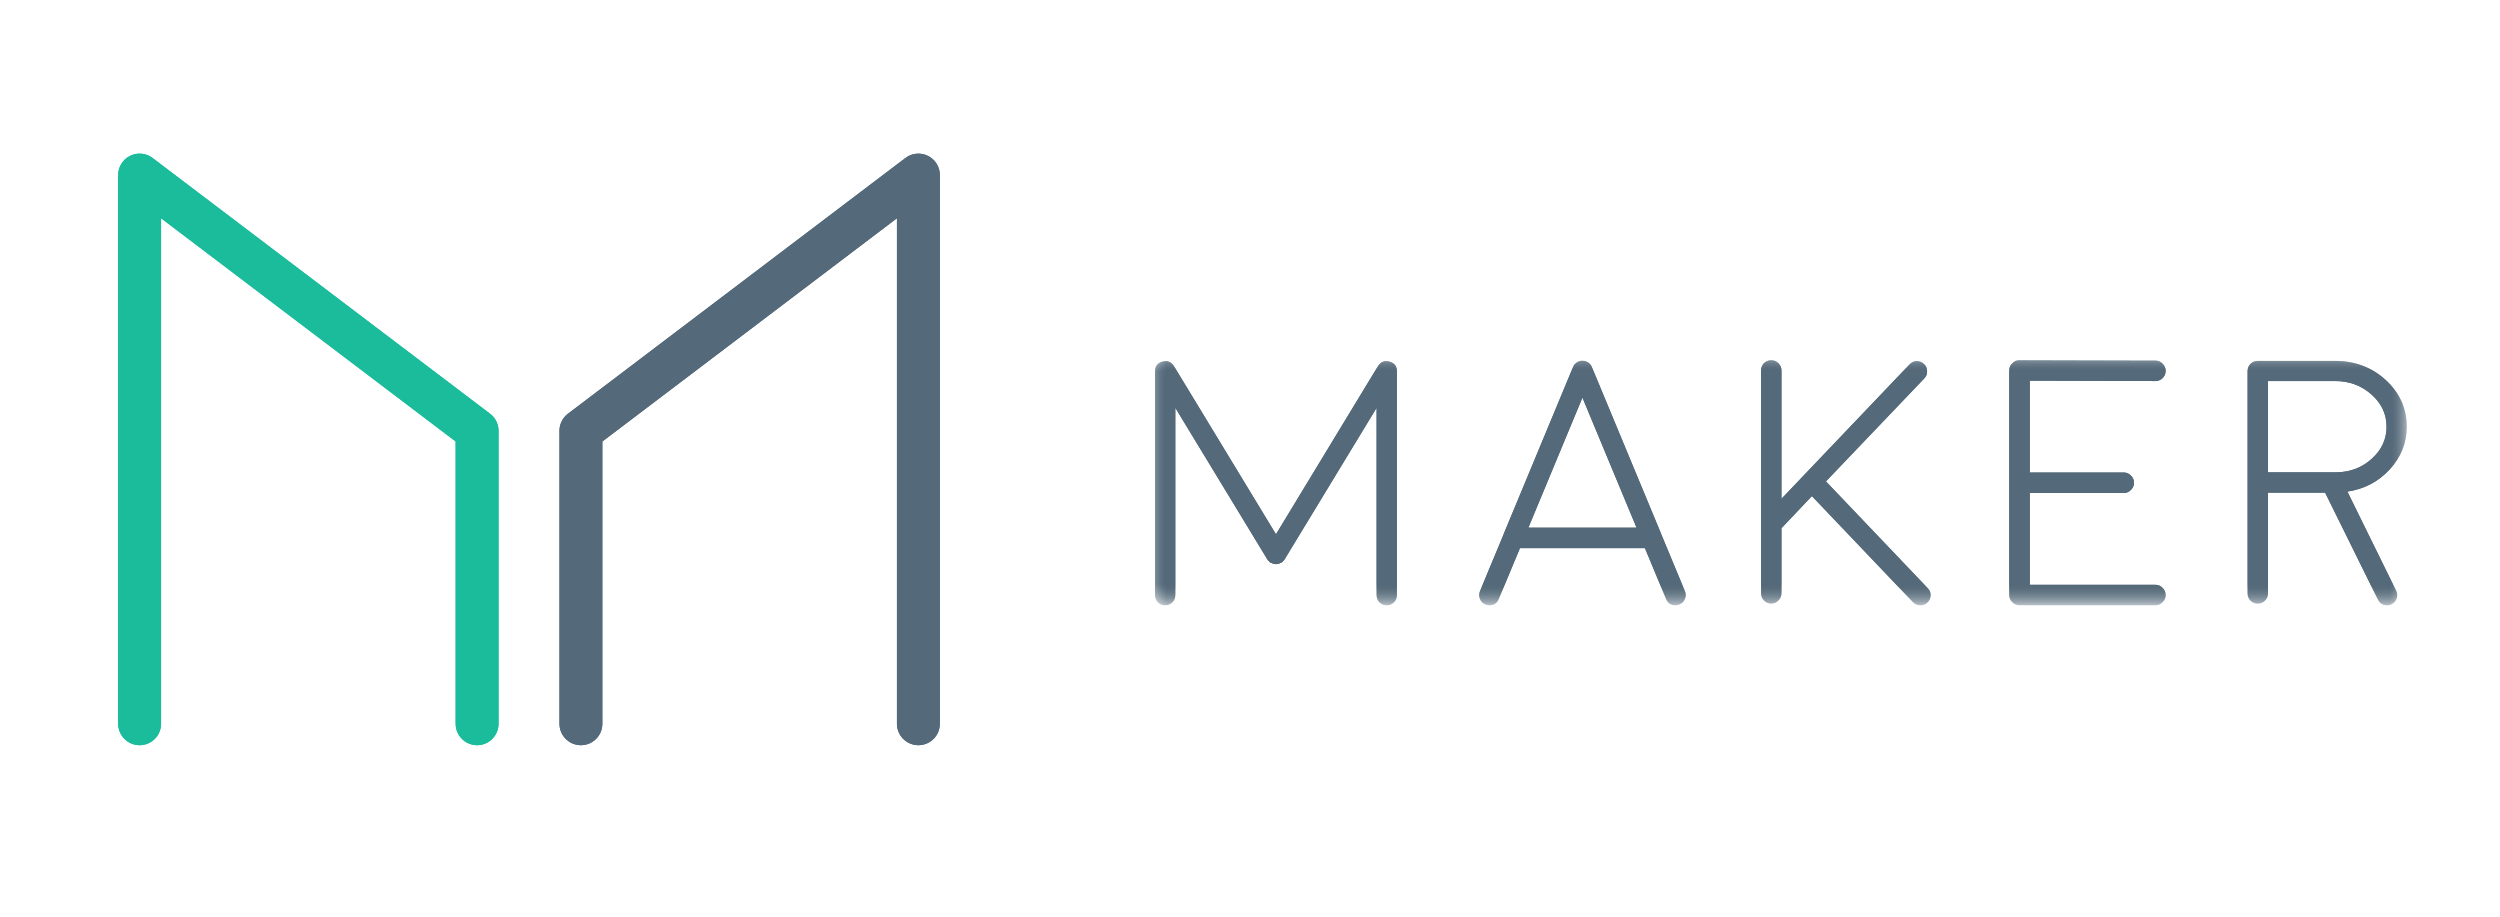 <?xml version="1.0" encoding="utf-8"?>
<!-- Generator: Adobe Illustrator 16.0.4, SVG Export Plug-In . SVG Version: 6.00 Build 0)  -->
<!DOCTYPE svg PUBLIC "-//W3C//DTD SVG 1.1//EN" "http://www.w3.org/Graphics/SVG/1.1/DTD/svg11.dtd">
<svg version="1.1" id="Layer_1" xmlns="http://www.w3.org/2000/svg" xmlns:xlink="http://www.w3.org/1999/xlink" x="0px" y="0px"
	 width="106.333px" height="39px" viewBox="21.667 0 106.333 39" enable-background="new 21.667 0 106.333 39" xml:space="preserve"
	>
<title>Artboard</title>
<desc>Created with Sketch.</desc>
<g id="Page-1_2_">
	<g id="Artboard">
		<g id="Page-1" transform="translate(1, 1)">
			<g id="Group">
				
					<polyline id="Stroke-1" fill="none" stroke="#1ABC9C" stroke-width="1.825" stroke-linecap="round" stroke-linejoin="round" points="
					40.959,29.783 40.959,17.324 26.605,6.447 26.605,29.783 				"/>
				
					<polyline id="Stroke-3" fill="none" stroke="#546979" stroke-width="1.825" stroke-linecap="round" stroke-linejoin="round" points="
					45.375,29.783 45.375,17.324 59.729,6.447 59.729,29.783 				"/>
			</g>
			<g id="Group-7" transform="translate(67, 12)">
				<g id="Clip-6">
				</g>
				<defs>
					<filter id="Adobe_OpacityMaskFilter" filterUnits="userSpaceOnUse" x="2.792" y="2.321" width="53.242" height="10.424">
						<feColorMatrix  type="matrix" values="1 0 0 0 0  0 1 0 0 0  0 0 1 0 0  0 0 0 1 0"/>
					</filter>
				</defs>
				<mask maskUnits="userSpaceOnUse" x="2.792" y="2.321" width="53.242" height="10.424" id="mask-2">
					<g filter="url(#Adobe_OpacityMaskFilter)">
						<polygon id="path-1" fill="#FFFFFF" points="2.792,12.745 56.034,12.745 56.034,2.321 2.792,2.321 						"/>
					</g>
				</mask>
				<path id="Fill-5" mask="url(#mask-2)" fill="#546979" d="M49.694,2.351c-0.116,0-0.218,0.041-0.305,0.123
					c-0.084,0.083-0.124,0.185-0.124,0.305v9.466c0,0.116,0.04,0.219,0.124,0.305c0.087,0.082,0.188,0.123,0.305,0.123
					c0.122,0,0.223-0.041,0.306-0.123c0.088-0.086,0.131-0.188,0.131-0.305v-4.29h2.431l2.25,4.552
					c0.077,0.16,0.206,0.239,0.386,0.239c0.067,0,0.131-0.015,0.188-0.044c0.107-0.053,0.18-0.135,0.219-0.247
					c0.039-0.11,0.031-0.219-0.021-0.326L53.509,7.91c0.723-0.111,1.322-0.426,1.798-0.943c0.484-0.523,0.728-1.127,0.728-1.814
					c0-0.774-0.297-1.435-0.889-1.982c-0.597-0.547-1.314-0.82-2.154-0.82H49.694z M54.549,6.51
					c-0.412,0.377-0.914,0.571-1.506,0.58h-2.912V3.207h2.86c0.602,0,1.116,0.191,1.544,0.573c0.427,0.377,0.64,0.834,0.64,1.372
					C55.175,5.68,54.967,6.133,54.549,6.51L54.549,6.51z M45.342,12.745c0.122,0,0.224-0.044,0.306-0.131
					c0.087-0.082,0.131-0.185,0.131-0.305c0-0.121-0.044-0.222-0.131-0.305c-0.082-0.087-0.184-0.131-0.306-0.131H40V7.969h3.994
					c0.122,0,0.225-0.044,0.307-0.131c0.087-0.082,0.131-0.184,0.131-0.305s-0.044-0.223-0.131-0.305
					c-0.082-0.088-0.185-0.131-0.307-0.131H40V3.192l5.342,0.015c0.122,0,0.224-0.042,0.306-0.124
					c0.087-0.087,0.131-0.191,0.131-0.312c0-0.116-0.044-0.218-0.131-0.305c-0.082-0.087-0.184-0.13-0.306-0.13l-5.779-0.015
					c-0.117-0.005-0.219,0.039-0.306,0.131c-0.088,0.082-0.131,0.184-0.131,0.305v9.552c0,0.12,0.043,0.223,0.131,0.305
					c0.083,0.087,0.185,0.131,0.306,0.131H45.342z M29.307,12.541c0.088-0.082,0.131-0.184,0.131-0.305V9.465L30.733,8.1
					l4.302,4.515c0.087,0.087,0.191,0.131,0.312,0.131c0.117,0,0.217-0.038,0.299-0.116c0.087-0.082,0.133-0.184,0.139-0.305
					c0-0.121-0.041-0.223-0.124-0.305L31.33,7.475l4.186-4.383c0.083-0.088,0.122-0.191,0.116-0.313
					c0-0.116-0.044-0.215-0.131-0.297s-0.191-0.124-0.313-0.124c-0.115,0.005-0.215,0.051-0.298,0.138l-5.452,5.72V2.75
					c0-0.116-0.043-0.217-0.131-0.305c-0.082-0.082-0.184-0.124-0.306-0.124c-0.116,0-0.218,0.042-0.306,0.124
					c-0.082,0.087-0.123,0.188-0.123,0.305v9.487c0,0.121,0.041,0.223,0.123,0.305c0.088,0.088,0.189,0.131,0.306,0.131
					C29.123,12.672,29.225,12.629,29.307,12.541L29.307,12.541z M17.014,12.745c0.193,0,0.328-0.089,0.4-0.269l0.902-2.163h5.314
					l0.901,2.163c0.073,0.18,0.206,0.269,0.4,0.269c0.058,0,0.114-0.013,0.167-0.036c0.112-0.043,0.189-0.121,0.233-0.232
					c0.049-0.111,0.049-0.223,0-0.334L24.32,9.711V9.703l-2.947-7.092c-0.01-0.024-0.021-0.05-0.036-0.079
					c0,0.004-0.009-0.005-0.028-0.03c-0.015-0.02-0.025-0.031-0.029-0.036c-0.006,0-0.018-0.01-0.037-0.029l-0.029-0.022
					c-0.047-0.034-0.102-0.056-0.16-0.065h-0.036c-0.024-0.005-0.039-0.007-0.044-0.007c-0.004,0-0.021,0.002-0.051,0.007h-0.036
					c-0.054,0.009-0.104,0.031-0.152,0.065c0.004-0.004-0.005,0.003-0.028,0.022c-0.021,0.015-0.033,0.024-0.037,0.029
					c-0.005,0.005-0.016,0.017-0.029,0.036l-0.029,0.03c-0.015,0.029-0.027,0.055-0.037,0.079l-2.947,7.092v0.008l-1.012,2.432
					c-0.049,0.111-0.049,0.223,0,0.334c0.045,0.111,0.121,0.189,0.232,0.232C16.9,12.732,16.956,12.745,17.014,12.745L17.014,12.745
					z M18.674,9.443l2.299-5.532l2.301,5.532H18.674z M3.658,4.347l3.909,6.438l0.008,0.008V10.8c0.01,0.01,0.02,0.021,0.028,0.036
					c0.01,0.01,0.02,0.02,0.028,0.029c0.01,0.009,0.02,0.02,0.029,0.029c0.016,0.01,0.027,0.019,0.037,0.029
					c0.023,0.014,0.029,0.017,0.014,0.006c0.006,0,0.008,0.003,0.008,0.008h0.015c0.015,0.01,0.029,0.018,0.044,0.022
					c0.01,0.005,0.021,0.009,0.036,0.014s0.029,0.007,0.044,0.007c0.01,0.006,0.021,0.008,0.037,0.008
					c0.014,0.005,0.028,0.008,0.043,0.008s0.029-0.003,0.044-0.008c0.015,0,0.026-0.002,0.036-0.008
					c0.014,0,0.029-0.002,0.043-0.007c0.016-0.005,0.027-0.009,0.037-0.014c0.015-0.005,0.029-0.013,0.043-0.022
					c0.021-0.01,0.027-0.012,0.021-0.008c-0.014,0.011-0.009,0.008,0.016-0.006c0.01-0.011,0.021-0.02,0.036-0.029
					c0.011-0.01,0.02-0.021,0.029-0.029l0.028-0.029c0.011-0.015,0.021-0.026,0.029-0.036v-0.007
					c0.006-0.006,0.008-0.008,0.008-0.008l3.909-6.438v7.963c0,0.12,0.041,0.226,0.123,0.312c0.087,0.083,0.188,0.124,0.306,0.124
					c0.121,0,0.223-0.041,0.306-0.124c0.088-0.086,0.13-0.191,0.13-0.312V2.793c0-0.218-0.105-0.356-0.319-0.414
					c-0.208-0.058-0.37,0.007-0.487,0.196l-4.338,7.15L3.6,2.575C3.483,2.386,3.32,2.321,3.112,2.379
					c-0.213,0.058-0.32,0.196-0.32,0.414v9.516c0,0.12,0.041,0.226,0.123,0.312c0.088,0.083,0.192,0.124,0.313,0.124
					c0.116,0,0.218-0.041,0.305-0.124c0.083-0.086,0.124-0.191,0.124-0.312V4.347z"/>
			</g>
		</g>
		<g id="Page-1_1_" transform="translate(1, 1)">
			<g id="Group_1_">
				
					<polyline id="Stroke-1_1_" fill="none" stroke="#1ABC9C" stroke-width="1.825" stroke-linecap="round" stroke-linejoin="round" points="
					40.959,29.783 40.959,17.324 26.605,6.447 26.605,29.783 				"/>
				
					<polyline id="Stroke-3_1_" fill="none" stroke="#546979" stroke-width="1.825" stroke-linecap="round" stroke-linejoin="round" points="
					45.375,29.783 45.375,17.324 59.729,6.447 59.729,29.783 				"/>
			</g>
			<g id="Group-7_1_" transform="translate(67, 12)">
				<g id="Clip-6_1_">
				</g>
				<defs>
					<filter id="Adobe_OpacityMaskFilter_1_" filterUnits="userSpaceOnUse" x="2.792" y="2.321" width="53.242" height="10.424">
						<feColorMatrix  type="matrix" values="1 0 0 0 0  0 1 0 0 0  0 0 1 0 0  0 0 0 1 0"/>
					</filter>
				</defs>
				<mask maskUnits="userSpaceOnUse" x="2.792" y="2.321" width="53.242" height="10.424" id="mask-4">
					<g filter="url(#Adobe_OpacityMaskFilter_1_)">
						<polygon id="path-3" fill="#FFFFFF" points="2.792,12.745 56.034,12.745 56.034,2.321 2.792,2.321 						"/>
					</g>
				</mask>
				<path id="Fill-5_1_" mask="url(#mask-4)" fill="#546979" d="M49.694,2.351c-0.116,0-0.218,0.041-0.305,0.123
					c-0.084,0.083-0.124,0.185-0.124,0.305v9.466c0,0.116,0.04,0.219,0.124,0.305c0.087,0.082,0.188,0.123,0.305,0.123
					c0.122,0,0.223-0.041,0.306-0.123c0.088-0.086,0.131-0.188,0.131-0.305v-4.29h2.431l2.25,4.552
					c0.077,0.16,0.206,0.239,0.386,0.239c0.067,0,0.131-0.015,0.188-0.044c0.107-0.053,0.18-0.135,0.219-0.247
					c0.039-0.11,0.031-0.219-0.021-0.326L53.509,7.91c0.723-0.111,1.322-0.426,1.798-0.943c0.484-0.523,0.728-1.127,0.728-1.814
					c0-0.774-0.297-1.435-0.889-1.982c-0.597-0.547-1.314-0.82-2.154-0.82H49.694z M54.549,6.51
					c-0.412,0.377-0.914,0.571-1.506,0.58h-2.912V3.207h2.86c0.602,0,1.116,0.191,1.544,0.573c0.427,0.377,0.64,0.834,0.64,1.372
					C55.175,5.68,54.967,6.133,54.549,6.51L54.549,6.51z M45.342,12.745c0.122,0,0.224-0.044,0.306-0.131
					c0.087-0.082,0.131-0.185,0.131-0.305c0-0.121-0.044-0.222-0.131-0.305c-0.082-0.087-0.184-0.131-0.306-0.131H40V7.969h3.994
					c0.122,0,0.225-0.044,0.307-0.131c0.087-0.082,0.131-0.184,0.131-0.305s-0.044-0.223-0.131-0.305
					c-0.082-0.088-0.185-0.131-0.307-0.131H40V3.192l5.342,0.015c0.122,0,0.224-0.042,0.306-0.124
					c0.087-0.087,0.131-0.191,0.131-0.312c0-0.116-0.044-0.218-0.131-0.305c-0.082-0.087-0.184-0.13-0.306-0.13l-5.779-0.015
					c-0.117-0.005-0.219,0.039-0.306,0.131c-0.088,0.082-0.131,0.184-0.131,0.305v9.552c0,0.12,0.043,0.223,0.131,0.305
					c0.083,0.087,0.185,0.131,0.306,0.131H45.342z M29.307,12.541c0.088-0.082,0.131-0.184,0.131-0.305V9.465L30.733,8.1
					l4.302,4.515c0.087,0.087,0.191,0.131,0.312,0.131c0.117,0,0.217-0.038,0.299-0.116c0.087-0.082,0.133-0.184,0.139-0.305
					c0-0.121-0.041-0.223-0.124-0.305L31.33,7.475l4.186-4.383c0.083-0.088,0.122-0.191,0.116-0.313
					c0-0.116-0.044-0.215-0.131-0.297s-0.191-0.124-0.313-0.124c-0.115,0.005-0.215,0.051-0.298,0.138l-5.452,5.72V2.75
					c0-0.116-0.043-0.217-0.131-0.305c-0.082-0.082-0.184-0.124-0.306-0.124c-0.116,0-0.218,0.042-0.306,0.124
					c-0.082,0.087-0.123,0.188-0.123,0.305v9.487c0,0.121,0.041,0.223,0.123,0.305c0.088,0.088,0.189,0.131,0.306,0.131
					C29.123,12.672,29.225,12.629,29.307,12.541L29.307,12.541z M17.014,12.745c0.193,0,0.328-0.089,0.4-0.269l0.902-2.163h5.314
					l0.901,2.163c0.073,0.18,0.206,0.269,0.4,0.269c0.058,0,0.114-0.013,0.167-0.036c0.112-0.043,0.189-0.121,0.233-0.232
					c0.049-0.111,0.049-0.223,0-0.334L24.32,9.711V9.703l-2.947-7.092c-0.01-0.024-0.021-0.05-0.036-0.079
					c0,0.004-0.009-0.005-0.028-0.03c-0.015-0.02-0.025-0.031-0.029-0.036c-0.006,0-0.018-0.01-0.037-0.029l-0.029-0.022
					c-0.047-0.034-0.102-0.056-0.16-0.065h-0.036c-0.024-0.005-0.039-0.007-0.044-0.007c-0.004,0-0.021,0.002-0.051,0.007h-0.036
					c-0.054,0.009-0.104,0.031-0.152,0.065c0.004-0.004-0.005,0.003-0.028,0.022c-0.021,0.015-0.033,0.024-0.037,0.029
					c-0.005,0.005-0.016,0.017-0.029,0.036l-0.029,0.03c-0.015,0.029-0.027,0.055-0.037,0.079l-2.947,7.092v0.008l-1.012,2.432
					c-0.049,0.111-0.049,0.223,0,0.334c0.045,0.111,0.121,0.189,0.232,0.232C16.9,12.732,16.956,12.745,17.014,12.745L17.014,12.745
					z M18.674,9.443l2.299-5.532l2.301,5.532H18.674z M3.658,4.347l3.909,6.438l0.008,0.008V10.8c0.01,0.01,0.02,0.021,0.028,0.036
					c0.01,0.01,0.02,0.02,0.028,0.029c0.01,0.009,0.02,0.02,0.029,0.029c0.016,0.01,0.027,0.019,0.037,0.029
					c0.023,0.014,0.029,0.017,0.014,0.006c0.006,0,0.008,0.003,0.008,0.008h0.015c0.015,0.01,0.029,0.018,0.044,0.022
					c0.01,0.005,0.021,0.009,0.036,0.014s0.029,0.007,0.044,0.007c0.01,0.006,0.021,0.008,0.037,0.008
					c0.014,0.005,0.028,0.008,0.043,0.008s0.029-0.003,0.044-0.008c0.015,0,0.026-0.002,0.036-0.008
					c0.014,0,0.029-0.002,0.043-0.007c0.016-0.005,0.027-0.009,0.037-0.014c0.015-0.005,0.029-0.013,0.043-0.022
					c0.021-0.01,0.027-0.012,0.021-0.008c-0.014,0.011-0.009,0.008,0.016-0.006c0.01-0.011,0.021-0.02,0.036-0.029
					c0.011-0.01,0.02-0.021,0.029-0.029l0.028-0.029c0.011-0.015,0.021-0.026,0.029-0.036v-0.007
					c0.006-0.006,0.008-0.008,0.008-0.008l3.909-6.438v7.963c0,0.12,0.041,0.226,0.123,0.312c0.087,0.083,0.188,0.124,0.306,0.124
					c0.121,0,0.223-0.041,0.306-0.124c0.088-0.086,0.13-0.191,0.13-0.312V2.793c0-0.218-0.105-0.356-0.319-0.414
					c-0.208-0.058-0.37,0.007-0.487,0.196l-4.338,7.15L3.6,2.575C3.483,2.386,3.32,2.321,3.112,2.379
					c-0.213,0.058-0.32,0.196-0.32,0.414v9.516c0,0.12,0.041,0.226,0.123,0.312c0.088,0.083,0.192,0.124,0.313,0.124
					c0.116,0,0.218-0.041,0.305-0.124c0.083-0.086,0.124-0.191,0.124-0.312V4.347z"/>
			</g>
		</g>
	</g>
</g>
</svg>

